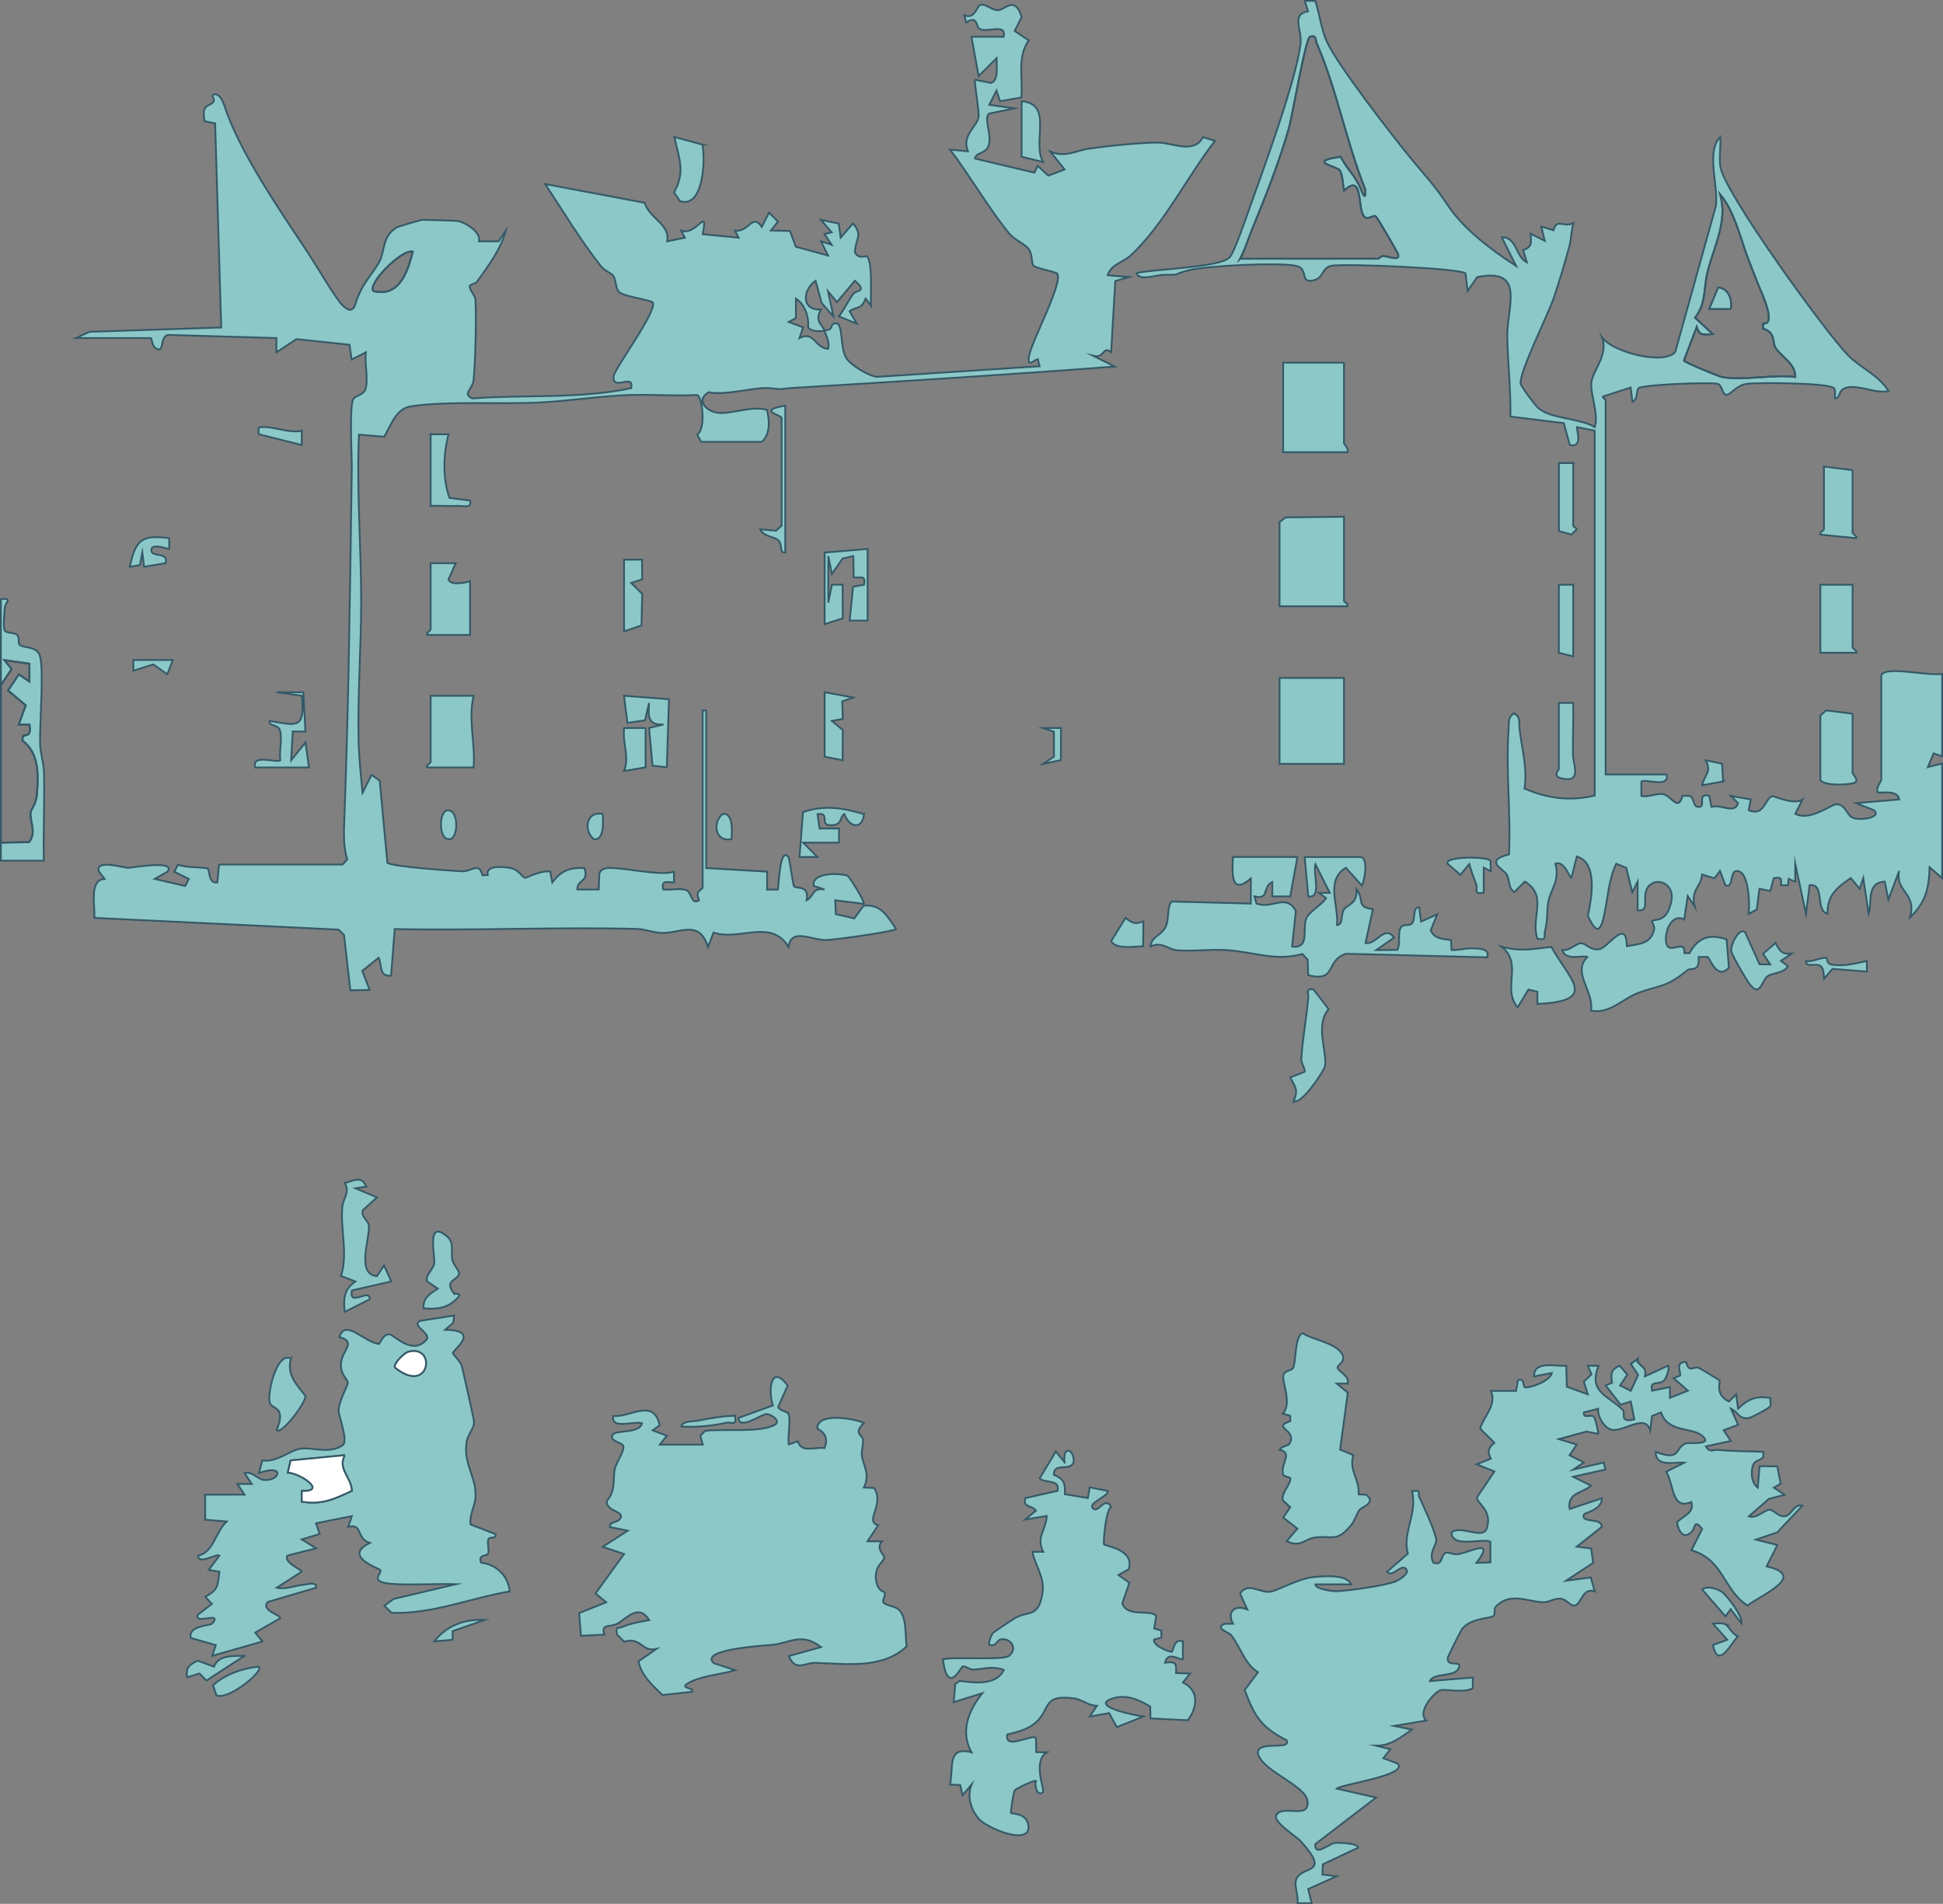 <?xml version="1.0" encoding="UTF-8"?>
<svg id="Ebene_2" data-name="Ebene 2" xmlns="http://www.w3.org/2000/svg" viewBox="0 0 270.75 265.31">
  <rect x="0" y="0" width="270.75" height="265.31" fill="#808080" stroke="none"/>
  <defs>
    <style>
      .cls-1 {
        fill: #fff;
      }

      .cls-1, .cls-2, .cls-3 {
        stroke: #355968;
        stroke-miterlimit: 10;
        stroke-width: .25px;
      }

      .cls-2 {
        fill: none;
      }

      .cls-3 {
        fill: #8cc8c7;
      }
    </style>
  </defs>
  <g id="Ebene_1-2" data-name="Ebene 1">
    <g>
      <path class="cls-3" d="M.12,83.49c1.76-.17.58.41.54,1.28-.04.76-.27,2.69.03,3.15.19.29,1.25.23,1.63.51.47.35.16,1.16.4,1.42.46.49,2.36.14,2.81,1.46.65,1.88-.03,9.68.06,12.42.04,1.32.51,2.53.54,3.95.1,4.08-.12,8.18-.02,12.26H.12v-2.5l3.92-.07c1.1-1.34.07-3.03.22-4.09.08-.58.77-1.14.88-2.54.21-2.69.35-5.79-2.03-7.53l.1-.66c1.09-.12.98-.52.9-1.57h-1.5s.97-2.68.97-2.68l-2.46-2.06,1.5-2.25,1.48,1v-2.49s-3.48-.5-3.48-.5l1,1.24-1.5,2.25v-11.98Z"/>
      <path class="cls-2" d="M.12,95.47l1.5-2.25-1-1.24,3.49.5v2.49s-1.48-1-1.48-1l-1.5,2.25,2.46,2.06-.97,2.68h1.5c.08,1.05.2,1.45-.9,1.57l-.1.66c2.38,1.75,2.24,4.84,2.03,7.53-.11,1.4-.8,1.96-.88,2.54-.15,1.06.88,2.75-.22,4.09l-3.92.07v-21.96Z"/>
      <path class="cls-3" d="M114.91,46.05c1.58-.1.43-1.04,1.74-.99.77.3.47,3.46,1.23,4.76.61,1.04,3.09,2.54,4.31,2.7l22.67-1.48-.24-.99c-.52.08-1.44,1.22-1.26-.25.26-2.07,4.85-10.41,3.95-11.69-.68-.36-3.05-.72-3.35-1.15-.25-.37-.06-1.38-.56-2.17s-1.99-1.3-2.76-2.24c-2.91-3.56-5.44-8.01-8.26-11.71l2.49.25c-.89-2.26,1.27-3.44,1.49-4.77.13-.79-.67-5.02-.49-5.21l2.2.44c1.13-.26.78-2.49.79-3.43l-2.49,2.49-1-5.49h4.49c.43-1.99-2.36-.46-3.39-1.11-.46-.29-.2-1.94-1.84-.88l-.26-1c1.53.6,1.72-1.31,2.28-1.46.66-.17,1.72.83,2.46.75,1-.1,2.31-2.08,3.26.95l-.98,1.94,1.96,1.32c-1.66,2.35-.78,5.26-1.03,7.95l-2.96.53-.5-1.5-1,1.99,3.49.5-3.55.73c-.74.87.45,2.87-.03,4.43-.39,1.25-1.74.87-1.9,1.84l8.28,1.96.45-.95,1.49,1.37,2.26-.87-1.99-2.49c2.03.88,3.5-.09,5.14-.36,2.13-.35,7.43-.91,9.86-.89,2.01.01,5.03,1.66,6.27-.76l1.68.52c-3.93,5.05-7.07,11.6-11.74,15.96-1.07,1-2.74,1.22-3.22,2.77l2.98.25-1.92.56-.58,9.92c-1.14-.99-.9.9-2.48.5l2.99,1.49c-14.89,1.14-29.77,2.07-44.7,2.97-2.28.14-1,.29-3.48.04-1.87-.19-6.06,1.07-8.39.57-1.84,1.04-.43,2.55,1.04,2.83,1.9.36,4.89-1.03,7.07-.37.34,1.47.51,3.28-.71,4.45h-8.48l-.53-1.01c1.23-.78.73-5.3-.02-5.51-3.14.14-6.3-.09-9.45,0-3.94.12-8.47.84-12.44,1.04-5.46.28-12.72-.24-17.96.53-2.08.3-2.77,2.55-3.75,4.24l-3.52-.29c-.33,7.7.3,15.45.31,23.13,0,6.49-.51,13.17-.36,19.55.06,2.38.32,4.87.55,7.23l1.25-2.49,1.14.8,1.07,11.45c.79.55,8.65,1.08,10.31,1.18,1.45.09,2.44-1.38,2.94.55l.73-.02c-.33-1.42,2.21-1.19,3.25-.97,1.09.23,1.61,1.34,1.99,1.35.18,0,2.14-1.06,3.48-.88l.28,1.51c1.24-1.61,2.36-2.09,4.48-1.99.66,2.08-1.01,1.49-.99,2.99h2.99s.07-2.16.07-2.16c.1-.45.35-.62.76-.76,1.35-.47,7.62,1.15,9.65.43v1.49c-.99.02-1.78-.39-1.5,1,.99.11,2.28-.23,3.19.07.8.26.69,2.17,1.8,1.43.04-.03-.29-.6-.17-.99.12-.37.67-.66.67-.75v-24.71h.5v21.96l8.49.5v2.5s1.49,0,1.49,0c.13-.23.22-6.2,1.5-4.5.18.57.63,3.86.74,4.03.27.44,2.18-.3,1.77,1.96,1-.49.76-1.84,2.49-1.5l-1.5-.5c-.35-1.9,3.57-1.82,4.68-1.43.34.12,2.5,3.75,2.31,3.93l-3.99-.5.08,1.92,2.57.61,1.3-1.78c2.46-.25,3.31,1.49,4.53,3.24-.3.39-8.58,1.52-9.73,1.55-2.01.05-4.91-1.78-5.25.96-2.46-4.02-6.82-.78-10.46-2l-.76,2c-1.25-3.89-3.88-1.86-6.49-1.95-1.19-.04-2.28-.53-3.47-.56-11.22-.28-22.49.25-33.71.02l-.5,6.49c-1.74.2-1.24-1.55-1.74-2.49l-2.28,1.83,1.03,2.66-2.69.04-.88-7.7-.75-.75-34.05-1.64c.15-1.67-.78-5.29,1.43-5.43l-.76-.99c-.75-1.84,3.6-.53,4.06-.55.43-.01,6.86-1.16,5.44.55l-1.75.99,4.25.99.5-.99-2.02-.99.52-1.01c.83.46,3.86.34,4.16.58.27.22.04,2.09,1.31,1.92l.25-2.5h17.22l.63-.73c-.55-1.77-.47-3.71-.4-5.53.61-16.19.81-32.72,1.04-48.88.03-1.84-.39-8.79.23-9.75.31-.49,1.4-.55,1.67-1.33.45-1.31-.15-3.68.07-5.16l-1.99,1-.29-2.06-7.4-.78-2.79,1.84v-1.99s-15.16-.44-15.16-.44c-1.12.39-.43,2.5-1.55,1.93-.65-.33-.67-1.49-.75-1.49h-10.48l1.88-.87,18.37-.6-.85-28.44-1.46-.31c-.51-2.5.73-1.99,1.24-2.72.26-.37-.46-.91.05-1.01.8-.16,1.26.99,1.44,1.53,2.1,6.44,7.65,14.48,11.57,20.39,1.04,1.57,3.9,6.42,4.84,7.39.74.76,1.47,1.12,1.86-.09.96-3.02,2.15-3.8,3.34-5.9.78-1.38.35-3.61,2.48-4.82.16-.09,3.26-1,3.44-1.02.25-.02,4.61.11,4.89.14,1.09.14,3.4,1.53,3.08,2.85h2.73s1-1.5,1-1.5c-.66,2.58-2.47,4.97-4,7.12-.25.35-1.02.34-1.02.64.02.66.78,1.29.8,1.95.12,2.93-.01,8.07-.25,11.03-.11,1.41-1.64,1.99-.21,2.65,7.39-.56,14.9.12,22.15-1.43.49-2.17-2.66.53-2.44-1.67.11-1.04,6.22-9.23,5.43-10.3-1.04-.49-4.17-.81-4.74-1.5-.43-.52-.35-1.59-.72-2.15-.32-.48-1.2-.68-1.74-1.37-2.85-3.62-5.24-7.62-7.77-11.45l13.86,2.61c.72,2.26,3.64,3.03,3.12,5.37l2.49-.5-.51-.99c2.11.82,3.79-3.6,2.99.49l5,.5-.51-.99c1.93.28,2.43-2.5,3.75-.52l1-1.99,1.25,1.25-.99,1.24,2.67.07.8,2.19,4.5,1.23-.99-1.99,1.49.49-1-1.49,1-.25-1.5-1.74,2.49.53.26,1.96,1.73-1.99c1.4,1.71.38,1.94.26,4.01.46,1.07,1.62.47,1.68.54.84,1.04.47,5.43.56,6.92l-.74-.99c-.65,1.58-1.11,1.02-2.24,1.75l.99,1.74-2.49-1.01c.75-.97,1.29-2.14,2-3.12.43-.59,2.05-.24.24-1.85l-2.5,2.98-1.24-1.49.75,3.49-1.64-1.87-.85-3.11c-1.87,1.34-1.99,4.18.75,4-.94,1.71.19,2.04.49,2.99-.73.05-1.77.16-2.28-.49.13-1.43-.41-3.18-1.7-4v2.7s-1,.54-1,.54l2,.76-.5,1.49c2.08-1.07,2.11,1.41,3.99,1.5.23-.99-.23-1.67-.5-2.49ZM57.52,35.07c-1.66-.36-6.41,4.6-5.48,5.49,3.57.91,4.76-2.6,5.48-5.49Z"/>
      <path class="cls-3" d="M222.22,60.02l-2.49-.5c-.12.1.98,2.99-.99,2.49l-.83-3.04-7.44-.92c.07-3.77-.39-7.55-.43-11.26-.04-4.08,2.6-9.54-4.21-8.17l-1.31,1.93-.31-2.45c-.61-.71-16.83-1.41-18.67-1.06-1.4.27-1.05,1.69-2.48,2.02-2.07.48-.58-1.63-2.49-2.02-2.39-.49-12.34-.02-14.88.61s-.79.65-3.58.65c-.93,0-3.36.93-3.75-.24,2.42-.59,11.68-.74,13.01-2.22.63-.7,2.26-5.47,2.72-6.76,1.95-5.49,6.44-17.63,7.12-22.85.28-2.17-1.38-4.19,1.06-4.66l-.45-1.45h1.47c.57,1.77.85,4.04,1.59,5.66,1.52,3.34,9.24,13.27,11.92,16.53,2.36,2.88,2.85,3.18,5.05,6.44s5.98,6.08,9.41,8.31l-1.99-3.99c2.1-.07,1.94,2.76,3.49,3.49l-.51-1.71c1.26-.46,1.14-.99,1.02-2.29l1.99,1-.49-1.99,1.71.52c.47-1.77,1.39-.29,2.77-1.02-.29.99-.29,2.2-.53,3.12-.49,1.83-1.4,4.96-2.22,7.35s-4.65,10-4.62,11.85c0,.41,1.99,3.01,2.38,3.38,1.73,1.65,5.8,1.44,7.98,2.75.54-1.97-.65-4.51-.49-6.19s2.4-3.85,1.5-6.29c1.54,2.09,8.77,3.89,10.2,1.97l5.66-20.34c.36-2.75-1.43-7.59.6-9.59.12,1.36-.2,2.88.03,4.21.64,3.7,14.54,22.87,17.74,26.18,1.73,1.79,4.35,2.81,5.69,5.04-1.86.37-3.99-.86-5.74-.52-1.44.28-.78,1.42-1.74,1.52-.04-.42.12-1.05-.1-1.38-.5-.79-10.58-.85-12.16-.64s-2.35,1.69-2.96,1.52c-.48-.13-.52-1.37-1.1-1.51-1.11-.28-10.44.1-11.05.6-.3.25-.06,1.56-.84,1.91l-.25-2-3.88,1.25c.01.23.39.39.39.5v52.16h8.48c.56,1.97-3.07.55-3.5,1v1.99c.96.25,2.25-.43,3.06-.24,1.17.27,2.05,2.51,2.67.23h1c.72.29.38,1.84,1.49,1.51.66-.19-.44-1.95,1.25-1.5l.29,1.53c1.38-.4,3.23,1.07,3.71-.52l-1-1,2.77.48-.28,1.51c2.21.94,2.28-1.77,3.31-1.96.21-.04,2.99,1.28,4.18.47l-1,1.99c2.03,1.09,4.97-1.32,5.73-1.33,1.21-.01,1.48,1.47,2.16,1.83.95.51,4.19.09,3.09-.99l-2.49-1,5.99-.51c-.22-1.47-2.77-.79-3-1-.29-.7.5-1.49.5-1.75v-14.48c0-.4.73-.59,1.14-.62,2.18-.2,5.09.54,7.34.37v11.48l-1.19-.42-.8,1.91,1.99-.5v15.97l-1.75-1.51c-.08,3.02-.57,4.89-2.73,7,.99-3.48-2.1-3.55-1.51-6.49l-1.5,3.99-.5-2.49c-2.61.12-1.73,2.85-2.25,4.49l-.75-4.99-.5,1.49-1.24-1.49c-1.95,1.32-3.27,2.38-3.25,4.98-1.78-.55-.31-4.29-2.49-3.99l-.5,3.99-1.5-6.98v2.5s-.92-.39-.92-.39l-.08.88h-.99c.09-1.02.05-1.13-1-.99l-.48,1.79-1.52-.3-.37,2.88-1.13.62c.15-1.31.09-6.16-1.75-5.98-.85.08-.39,2.54-1.49,1.98l-.76-1.99-.77,1.03-1.72-.53c-.12,1.73-1.68,2.17-1.01,4.49l-.99-1.49-.49,3.27c-1.78-.96-2.89,1.9-2.47,3.41s2.64-.79,2.49,1.26l.7.04c1.21-2.22,2.81-2.76,5.19-1.94l.32,3.94c-1.73,1.85-2.63-1.41-3.01-1.51l-1.22.03c.22,2.17-1.14,1.48-1.53,1.81-3.1,2.56-3.83,2.01-7.11,3.28-1.79.69-3.95,2.95-6.34,2.37.39-2.82-2.71-5.3-.51-7.47-.46-.31-3.14.64-3.49-1,.97.24,1.98-.98,2.66-.91s1.26,1.01,2.46.83c1.29-.19,3.8-4.47,3.86-.42,1.77-.34,3.37-.29,3.81-2.35.09-.42-.36-1.11-.31-1.14.51-.42,1.97.32,2.68-2.62.6-2.48-1.75-3.49-2.95-2.43-1.51,1.33.31,3.72-1.72,3.54v-3.99s-.75,1.49-.75,1.49l-.83-3.41-1.4-.59c-1.14,2.4-1.17,4.99-1.76,7.49s-1.25,1.74-2.2-.22c.54-2.51,1.42-7.38-1.53-8.27l-.76,2.99c-.21.09-.97-2.51-2.24-1.99.7,2.17-.69,3.75-.97,5.27-.24,1.29-.05,2.55-.46,4.05-.23.85.36,1.39-1.06,1.15-1.03-2.93,1.54-5.91-1.75-7.98l-1.49,1.48c-.86-.6-.6-1.69-1.05-2.47-.4-.71-3.27-1.94.33-2.79.27-5.68-.47-11.85-.06-17.47.07-.89-.14-1.62.77-2.21.96.61.66,1.36.76,2.23.32,2.8,1.11,5.33.69,8.27,3.26,1.4,6.28,1.79,9.78.98v-50.92ZM172.81,36.06h19.21c.17,0,.37-.35.64-.37.71-.05,2.63.88,2.1-.37-.19-.45-2.83-5.03-3.09-5.19-.32-.2-1.24.67-1.65-.03-.89-1.32-.08-6.06-2.74-3.52-.13-.73-.21-2.38-.62-2.87-.47-.56-4.61-1.19.15-1.86.96,1.84,2.03,2.57,2.85,4.61.44,1.1.68,1.23.58-.08-2.61-6.43-3.98-13.97-6.73-20.26-.24-.55-.01-1.27-.97-1-.62.18-2.49,11.09-2.9,12.58-1.31,4.66-3.25,9.6-5.04,13.93-.61,1.47-1.06,3-1.8,4.44ZM239.93,52.54c2.85.55,7.19-.4,10.23,0,.03-1.86-1.83-2.74-2.73-4.03-.54-.78.1-2.16-1.76-2.71l.02-.72c2,.2-.36-4.54-.88-5.89-.38-1.01-.81-2.04-1.26-3.25-1.08-2.89-1.93-6.63-3.87-8.86,1.12,3.73-.88,7.29-1.78,10.96-.53,2.17-.13,4.2-1.71,6.23l2.48,2.28c-1.27.06-1.83.35-2.24-.99l-1.79,4.67c.06.28,5,2.26,5.28,2.31Z"/>
      <path class="cls-3" d="M228.43,190.07c.49.54,1.04.62.78,1.74l3.25-1.5c.23.43-.29,1.75-.52,2-.7.81-2.1-.08-1.73,1.49l2.49-.5v1.5s2.5-1,2.5-1l-1.99-1.74.89-.36c.23-.31-.82-1.96.85-1.9.41,1.64,1.15.53,1.75.82.38.18,2.84,1.65,2.93,1.79.1.15-.69,2.01,1.31,2.89l.99-.99.26,1.99c1.43-1.34,2.44-1.8,4.49-1.49-.05.74.32,1.02-.39,1.48-.39.25-2.27,1.28-2.58,1.32-1.47.18-1.38-.74-2.51-1.3l1,2.24-2.01.77,1,1.49-3.48.75c.55.95,1.01.42,1.65.49,2.06.2,4.24.18,6.33.27.34,1.56-1.26.69-1.52,2.24-.16.94-.06,2.11.77,2.75l.25-2.99,2.47.03.47,2.42-.94.54,1.49,1-2.18.57-2.81,2.43c1.1.38,2.11-.86,2.83-.91s1.28,1.12,2.31.87c.87-.21,1.15-1.73,2.34-1.45l-3.51,3.72-2.98,1.02,2.99.75-1.5,2.98c5.68,1.3-.49,3.84-2.67,5.45-3.37-2.17-3.29-6.39-7.81-7.7l1.5-2.97c-1.18-1.5-.93-.11-1.45.4-1.2,1.18-1.87-.14-2.05-1.34.9-.92,2.41-1.25,2-2.81-2.8,1.17-2.41-2.4-3.5-4.23l2.51-1.26c-1.4-.1-4,.68-3.99-1.5,3.56,1.32,2.58-.43,4.12-1.16.46-.21,3.99.31,2.36-1.09-1.41-1.21-4.79-.4-5.73-3.25l-1.26.5-.25,2c-.7-2.42-3.74.29-5.39-.09-1.01-.23-1.99-1.86-1.86-2.92l-1.99.51c-.16.93.95.23,1.39.58.15.12.7,2.31.6,2.4l-1.65-.31-3.83,1.05,2.49.76-1,1.49,2,1-1.49,1,4.25-.99.24.98-4.49,1.01,2.49,1.24c-1.27,1.08-3.35.99-2.99,3.25l4.49-1.49c.05,1.62-2.41,2.01-2.5,2.25-.5,1.29,2.45.34,2.5,1.73l-3.49,2.76,2,.25.28,2-3.77,2.49,3.44-.45.55,1.95c-1.71-.64-1.86,1.8-2.8,1.97-.53.1-1.2-.9-1.96-.97-.8-.08-1.67.55-2.48.51-2.17-.12-4.67-1.48-6.59.67-.22.25-.04,1.05-.23,1.21-.49.41-3.19.28-4.43,1.84-.18.23-1.95,3.79-1.99,4.01-.22,1.44,2.13.19,1.5,1.5-.59,1.24-3.47.55-3.99,1.75l5.98-.49v1.48c-1.19.74-3.89.06-4.52.29-.91.33-3.3,3.03-1.97,4.22l-4.49.75,2.5.5c-1.51,1.07-3.02,2.29-4.99,2.25l1.99.5-.99,1.24,1.99.75c1.55,1.66-7.67,2.83-8.48,3.5l5.48,1.24-8.48,6.5c-.1,1.77,1.89-.03,2.73-.17.35-.06,3.28,0,3.25.66l-4.91,2.31-.07,1.43,1.99.24-3.97,1.78.49,1.97h-1.98c.18-.99-.54-2.53-.16-3.36.9-2.01,4.87-.5.65-5.23-.68-.76-3.72-2.55-3.49-3.63.89-1.64,4.6.63,4.41-1.92-.17-2.24-5.99-4.06-6.9-6.59-.48-2.11,4.73-.46,3.98-1.97-3.57-1.83-4.46-3.3-5.85-7.01l1.86-2.48c-1.88-1.11-2.37-3.42-3.79-5.22-.24-.3-2.38-.94-.84-1.53h1.14c-.89-1.69.24-2.71,1.99-1.99l-1-2.23c1.1-1.64,2.78-.04,4.22-.24.94-.13,3.93-1.85,6-2.04,1.5-.14,4.65-.42,5.26,1.01h-4.99c-.01.68,2.42.95,2.8.95,1.54,0,7.05-.78,8.45-1.39.38-.17,1.77-.99,1.48-1.56-.61-1.19-2,1.23-2.75.25l2.91-2.54c-.82-2.88,1.35-5.46.58-8.69,1.4-.23.76.22.99.76.61,1.37,2.25,4.8,2.39,6.08.06.59-1.17,1.89-.38,3.14,1.44.44.88-1.18,1.78-1.41.36-.09,1.07.33,1.73.19,1.91-.41,5.03-2.18,2.48,1.22l1.93-.06v-2.86c-.94-.6-5.38.97-5.42-1.31,1.24-1.11,4.41,1.07,4.92-.58.82-2.62-1.44-3.4-1.36-4.33l2.42-3.59-2.47-1,1.97-.78c-.53-.94-.34-1.54.49-2.22l-1.98-1.97c.52-1.78,2.33-3.22,1.51-5.26h3.5s.26-1.5.26-1.5c1-.37.64,1,1.02,1.02.85.05,3.47-.91,3.71-2.02l-2.49.49c-.01-2.26,2.88-1.36,4.49-1.5l.08,2.93,2.92,1.06-.55-1.77,1.07-1.01-.52-1.2h1.5c-1.49,3.73,1.41,4.16,3.37,6.15.48.49-.59,1.82,1.62,1.33l-.5-2.5-1.43.44-2.07-2.68.89-.37c-.18-1.19-.2-1.88,1.1-2.37l1.03,1.25-1.01,1.49,1.49.75,1.03-2.22-1.02-1.52.98-.74c-.06.3.03.52.23.75Z"/>
      <path class="cls-3" d="M109.81,196.9c.49.78-.11,3.29.11,4.39l1.26-.44c.48,1.66,2.26.78,3.72.95.83-2.11-1.01-2.58-1.01-2.75,0-2.3,5.25-1.36,6.5-.74-1.57,1.47-.18,1.61-.13,2.36s-.23,1.39-.16,2.15c.14,1.36,1.21,2.55.29,4.47l1.4.07c1.56,2.25-1.43,4.72.59,5.18l-1.49,2.25h2c-.88,1.01.31,1.84.32,2.25.01.62-1.46,1.12-1.12,3.27.23,1.45,1.12,1.48,1.18,1.61.18.43-.37,1.08-.16,1.39.3.44,1.51.49,2.06.94,1.23,1,.94,3.69,1.17,5.18-3.36,3.19-8.35,2.43-12.68,2.3-1.52-.05-2.82,1.3-3.74-.95l4.5-1.25c-2.74-2.06-4.16-.62-6.8-.31-.7.08-10.29.57-8.17,2.55l2.99.99c-1.98.6-4.68.75-6.48,1.76-1.49.83.87.59.49,1.24l-4.14.45c-1.4-1.36-2.93-2.69-3.34-4.69l2.5-1.73c-2.12.46-2.11-1.73-4.5-1.01l-1-1c-.2-1.29.12-.78.7-1.04,1.03-.47,2.64-.79,3.79-.96-1.42-2.38-3.18-.23-4.38.46-1.05.6-2.41-.05-1.86,1.55l-3.27.17-.25-3.17,3.77-1.5-1.48-1.24,3.97-5.49-2.98-1,3.49-2.25-2.49-.5c-.09-.82,1.13-.56,1.49-1.25.54-1.02-2.05-.88-1.91-2.4,1.3-1.45.82-3.21,1.11-4.48.18-.78,1.32-2.44,1.2-3.14-.09-.53-2.28-.76-1.4-1.7.5-.54,3.66-.07,3.99-1.5-1.1-.35-4.38.92-4-1,2.53.13,5.63-2.52,6.46,1.28l-.97.71,1.98.75-.99,1.24h5.99s-.34-1.24-.34-1.24l.65-.68c2.41-.33,7.61.29,9.67-.81,1.03-.55-.43-1.45-.98-1.53-.74-.12-3.9,2.37-4.02.53l4.78-1.73c-.7-2.32-.22-5.81,2.07-2.78l-1.32,2.97c.14.56,1.17.61,1.34.88Z"/>
      <path class="cls-3" d="M55.27,220.76c-4.32-.16-1.94-1.47-2.27-1.96-.17-.25-5.34-1.9-1.47-3.78-1.95-.61-.91-2.73-3-2.25l.5-1.49-4.99,1,.51,1.49-2.5.76,2,1.24-3.99,1.01c-.63.93,2.09,2.03,1.99,2.24l-3.49,2.24c1.34.29,2.6-.33,3.81-.43.56-.05,1.79-.46,1.68.43l-6.75,1.99c-.97,1.19,1.73,1.73,1.75,2.26l-3.48,2,.99,1.24-6.99,2,.5-1.49-3.49-1c-.42-1.75,2.73-1.69,2.99-2,1.55-1.84-2.59.27-1.99-1.24l1.95-1.5-.92-1c1.89-1.04,1.68-1.54,1.97-3.48l-1.5-.27,1.5-1.99c-.42-.34-2.86,1.37-2.99,0,2.15-.36,2.44-3.33,3.99-4.75l-2.99-.25v-3.49s5.49,0,5.49,0l-1-1.49h2s-1-1.5-1-1.5c1.12-.31,1.84.9,2.74.95,2.29.14,2.86-2.32-.74-.96l.48-1.76c2.07.28,3.82-1.44,5.38-1.65,1.65-.22,4.1.83,5.91-.56.59-.8-.64-4.02-.66-4.65-.05-1.35,1.33-3.62,1.27-4-.1-.62-1-1.04-.95-2.58.05-1.86,2.31-3.07-.21-3.75.78-2.68,3.51.78,5.53.94.1,0,.58-1.46,1.48-1.33.64.1,3.24,3.11,5.23.62.22-1-2.26-1.84-1-2.5l4.74-.75-.11,1.01-1.13.99c5.05.05,1.08,2.79,1.07,3.24,0,.23,1.01,1.08,1.21,1.72.18.6,1.7,7.41,1.73,7.81.08.95-.87,1.73-1.04,2.92-.44,3.08,1.37,4.8,1.26,7.53-.05,1.33-.89,2.53-.69,3.91l3.45,1.33c.21.83-.87.2-1.01.83-.12.57.15,1.26.02,1.83-.12.51-1.49.09-1,1.33,2.2.25,3.8,1.92,3.99,4-5.46.93-10.74,3.18-16.48,2.99l-.99-1,1.3-.94,8.68-2.05c-2.73-.07-5.5.1-8.23,0ZM56.88,188.39c-.55.15-2,1.55-1.86,2.17,4.91,3.98,5.85-3.28,1.86-2.17ZM48.04,202.79l-7.54.73-.4,1.7c1.61.01,5.64,2.66,1.95,2.56v1.49c2.86.46,4.53-.37,6.98-1.52-.09-1.97-2.02-2.98-.99-4.96Z"/>
      <path class="cls-3" d="M148.35,203.79c-.33-2.4,1.37-1.93,1.27,0-.53,1.31-2.81-.05-2.77,1.73,1.44.63,1.59,1.12,1.54,2.71l3.2.53.26-1.49,2.5.5c.23.78-2.96,1.69-1.99,2.49.72.59,1.63-1.84,2.48-.25-.74.32-1.15,5-.99,5.22s4.32.69,3.43,3.45l-1.42.81,1.52,1.08-.99,2.85c.65,2.07,4,.75,4.73,1.8l-.29,1.72,1,.29v.98s-1,.26-1,.26c-.31.89,2.32,1.8,2.45,1.71.27-.17.25-1.86,1.55-1.46v2.49c-.45.2-2.1-1.22-2.49.5,1.47-.2,1.62.02,1.54,1.44l1.96.07-1,1.24c2.23,1.11,2.09,3.35.68,5.27l-5.21-.26-.03-1.66c-1.74-1.02-3.56-1.82-5.56-1-2.6,1.07,3.8,2.3,4.62,2.4l-3.72,1.47-1.06-1.95-2.7.47.99-1.49c-1.21,0-2.01-.87-3.22-1.03-4.75-.63-3,1.85-5.79,3.74-1.03.69-2.27,1.02-3.47,1.28-.48,2.28,3.45-.1,3.99.49l.04,1.98,1.47.03c-2,1.16-.32,5.26-.5,5.48-.77.9-1.28-.86-1-1.5-.17-.17-2.88,1.09-3,1.36-.15.33-.59,3-.48,3.11.15.15,2.27-.03,2.42,1.86.21,2.76-5.81.26-6.94-1.07s-1.63-3.16-.99-4.75l-1.25,1.5-.33-1.44-1.42-.06c.53-2.26-.47-5.44,3-4.49-1.61-2.93-.43-5.8,1.5-8.24l-3.99,1.25.22-2.52.6-.44c2.07.23,5.05.7,6.17-1.53-1.6-.61-2.73-.13-4.2-.05-.52.03-1.15-.48-1.5-.46-.28.02-2.1,4.24-2.79-.98,1.58-.39,8.42.2,9.23-.49,1.37-1.16-.01-2.61-1.25-2.25-.4.12-.61,1.03-1.49.73-.2-.21.24-1.36.48-1.65.12-.14,2.68-1.85,3.05-2.06,1.93-1.13,3.3.03,3.86-3.52.35-2.2-1.02-3.72-1.4-5.74h1.5c-1.05-2.04.4-3.04.49-4.99l-2.99.49,1.49-1.24c-.65-.81-1.85-.39-1.49-1.74l4.49-1.01c.4-1.67-1.74-1.01-2.49-1.74l2.25-3.74,1.24,1.5Z"/>
      <path class="cls-3" d="M180.79,119.43l-1,5.49h-2.5s0-2,0-2c-1.41.66-.37,2.52-2.49,2l.28.99c2.21.86,4.04-1.48,5.49,1.02l-.52,4.98c2.56.32,1.35-2.51,2-3.99.35-.8,2.17-1.88,2.74-2.75l-.99-.74h1.5s-2-4-2-4c-.39,1.14.97,4.85-1,4.49l-.5-5.49h7.74c1.18,0,.64,3.18.24,3.99l-2.24-2.49c-2.9,1.8-.97,5.14-1.24,7.98.9,0,.51-1.44.96-2.15s1.92-.76,1.77-2.83c1.15,1.41-.16,2.47,2.28,2.77l-1.03,4.71c1.55.29,2.64-2.61,3.98-.75l-2.48,1.74,2.95-.03c.45-.83,0-2.46.49-3.15.37-.52,1.25-.1,1.59-.6.44-.63,0-2.2.95-2.2l.26,2,2.24-1-.9,2.25c.58,1.2,1.68,1.16,2.84,1.33l.07,1.39c1.05.05,1.91-.29,3-.23.76.04,2.38-.03,1.97,1.25l-19.67-.5c-2.97.95-1.21,4.01-5.28,2.99l-.07-2.16-.75-.8c-3.6,1.06-6.89-.29-10.42-.53-2.3-.16-4.74.19-7.01.02-1.28-.09-2.11-1.29-3.71-.53.07-1.48,1.7-1.51,2.21-3.01.34-1.01.11-2.77.77-3.26l10.99.29v-3.5c-2.78,2.43-2.62-.66-2.49-3h8.98Z"/>
      <path class="cls-3" d="M187.78,192.81h-1.5s1.53,1.27,1.53,1.27l-1.07,7.93,1.83.76c-.61,2.24.87,3.29.76,5.48l1.05.05c1.48,1.16-.68,1.73-.95,2.13-.45.67-.62,1.46-1.15,2.1-2.12,2.56-2.63,1.34-5.23,1.77-1.18.19-1.9,1.39-3.76.47l1.5-1.74-1.98-1.55.98-1.45-1.05-.97c-.17-1.06,1.1-2.2,1.08-3.01,0-.25-.95-.22-1.04-.59-.37-1.55,1.46-3.01-.48-3.42.24-.48,1.23-.57,1.39-.84,1.15-2.02-2.62-2.23.11-3.16l-.02-.74-1.01-.29c1.33-1.54-.21-4.5.07-5.41.18-.59,1.14-.62,1.33-.92.45-.7.21-4.64,1.38-4.88,1.51.99,4.72,1.32,5.52,3.01.46.97-.65,1.33-.68,1.75-.03.52,1.75,1.18,1.38,2.24Z"/>
      <path class="cls-3" d="M187.28,72.01v11.73c0,.15.63.38.5.75h-9.48v-11.73l.82-.66,8.16-.09Z"/>
      <rect class="cls-3" x="178.3" y="94.47" width="8.98" height="11.98"/>
      <path class="cls-3" d="M187.28,50.54v11.23c0,.15.69.71.5,1.25h-8.98v-12.48h8.48Z"/>
      <path class="cls-3" d="M60.01,96.96h5.99c-.8,3.3.26,6.64,0,9.99h-6.49c-.25-.19.5-.64.5-.75v-9.23Z"/>
      <path class="cls-3" d="M51.03,165.35l-1.49.25,2.99,1.26-1.98,1.8c-.25.91.72,1.43.83,2.02.3,1.61-1.89,6.89,1.14,7.16l1-1.5,1,2.24-5.49,1.25c-.47,2.42,2.58-.43,2.49,1.24l-3.49,1.75c-.19-1.83-.1-3.14,1.48-4.24l-1.99-.76c.99-3.11-.1-6.46.18-9.65.1-1.12,1.12-2.08.34-3.29,1.14-.34,2.43-1.08,2.97.46Z"/>
      <path class="cls-3" d="M216.17,131.96c2.54,4.56,6.71,7.56-1.94,7.94v-1.7s-1.25-.3-1.25-.3l-1.5,2.48c-2.25-2.66.82-6.06-2.25-8.47,2.5.75,4.44.33,6.93.05Z"/>
      <path class="cls-3" d="M60.01,78.49h3.49s-1,2.24-1,2.24c.14.89,2.39.5,3,.26v7.49h-5.99c-.25-.18.5-.64.5-.75v-9.23Z"/>
      <path class="cls-3" d="M258.15,99.46v8.24c0,.2.69.74.5,1.24-.34.46-4.45.68-4.99-.24v-8.99l.81-.71,3.68.46Z"/>
      <path class="cls-3" d="M258.15,81.49v8.74c0,.11.75.56.5.74h-4.99s0-9.48,0-9.48h4.49Z"/>
      <path class="cls-3" d="M258.15,65.52v8.74c0,.11.75.57.5.74l-4.99-.5c-.24-.19.5-.63.5-.74v-8.74l3.99.5Z"/>
      <path class="cls-3" d="M180.29,153.37c.67-1.51.17-1.92-.5-3.23l2-.77c.19-.2-.49-1.24-.46-1.77.14-2.46.69-5.61.97-8.46.07-.73-.43-1.46.73-1.25l2.11,2.74c-1.94,2.23-.18,5.99-.5,7.92-.12.72-3.52,5.72-4.35,4.81Z"/>
      <path class="cls-3" d="M120.9,86.48h-2.5s.47-4.71.47-4.71l1.53-.29c.27-1.41-.47-.9-1.44-1.02l-.05-2.97-1.5.35-1.49,2.15-.5-2.49v6.48s.5-2.5.5-2.5h1.49s.03,4.69.03,4.69l-2.53.81v-9.98l5.99-.5v9.98Z"/>
      <path class="cls-3" d="M92.93,106.93l-2-.23-.48-5.25,2-.49c-2.21.13-2.13-1.14-2-3l-.57,2.42-2.45.36-.48-3.78,6.27.48-.3,9.49Z"/>
      <path class="cls-3" d="M63.2,180.17c.22.29.97,0,.81.4-1.28,1.65-2.97,1.96-4.99,1.75-.12-1.47.95-2.05,1.99-2.74l-1.5-1.02c-.27-.87.87-1.66,1-2.51.16-1-1.18-6.26,1.79-3.75,1.08.91.48,2.17.73,3.26.17.76,1.01,1.5.93,1.96-.18.97-2.11.85-.76,2.66Z"/>
      <path class="cls-3" d="M120.4,113.44c-.21,2.22-2.05,1.93-2.74,0-.61.32-.28,1.36-1.48,1.53-2.37.32-.27-1.8-2.26-1.52l.28,2h2.71s0,1.98,0,1.98h-4.99s1.99,2,1.99,2h-2.5s.48-6.26.48-6.26c2.99-1.02,5.55-.59,8.5.28Z"/>
      <path class="cls-3" d="M243.17,129.91l2.02,4.48h1.48s-.99-1.48-.99-1.48l1.74-1.51c.55,1.07.88,1.65,2.24,1.5l-1.5,1,.99.74c-.62,1.05-2.14.89-2.84,1.4-.86.63-1.01,3.11-2.57,1.02-.45-.61-2.44-4.02-2.5-4.54-.1-.83,1.08-3.31,1.92-2.62Z"/>
      <path class="cls-3" d="M40.55,189.32c-.68,2.25.92,3.81,2.01,5.2.13.89-3.36,5.5-4.01,4.78,1.39-3.36-.62-2.85-.95-3.8-.42-1.2.96-7.24,2.94-6.17Z"/>
      <path class="cls-3" d="M97.88,20.15c.43,1.94.19,8.96-3.12,7.88l-.84-1.22c1.62-2.82.71-4.78.04-7.72l3.93,1.06Z"/>
      <path class="cls-3" d="M35.56,106.95c-.56-1.97,3.05-.55,3.5-1-.18-1.22.32-3.12-.06-4.19-.31-.88-1.53-.46-1.43-1.3,3.91.68,4.92,1.14,4.49-3.5l-3.49-.49h3.7s.29,5.49.29,5.49l-1.76-.03-.23,4.02,1.99-2.49.5,3.49h-7.49Z"/>
      <path class="cls-3" d="M60.01,60.52h2.49c-.74,2.87-.83,6.05.12,8.86l2.88.38c.32,1.17-1.06.71-1.74.74-1.25.06-2.51-.04-3.75,0v-9.98Z"/>
      <polygon class="cls-3" points="86.96 78 89.46 77.99 89.49 80.72 87.96 81.24 89.49 82.76 89.39 87.16 86.96 87.98 86.96 78"/>
      <path class="cls-3" d="M217.22,97.96h1.99c.07,2.41-.07,4.84-.02,7.26.03,1.39,1.35,4.02-1.72,3.22-1.13-.3-.25-1.18-.25-1.24v-9.23Z"/>
      <polygon class="cls-3" points="114.91 96.47 118.91 97.21 117.37 97.73 117.44 100.19 115.91 100.46 117.44 101.73 117.41 105.95 114.91 105.45 114.91 96.47"/>
      <path class="cls-3" d="M142.36,14.1c4.49.4,1.39,5.68,2.99,8.48l-2.99-.74v-7.74Z"/>
      <path class="cls-3" d="M219.22,64.52v8.74c0,.15.48.31.49.5l-.73.73-1.75-.48v-9.48h2Z"/>
      <polygon class="cls-3" points="219.22 81.49 219.22 91.47 217.22 90.97 217.22 81.49 219.22 81.49"/>
      <path class="cls-3" d="M89.96,101.45v5.49s-2.99.5-2.99.5c.78-2.03-.27-3.86,0-5.99h3Z"/>
      <path class="cls-3" d="M109.42,56.53v20.47c-.92.07-.27-1.1-1-1.74-.51-.45-2.02-.48-2.49-1.5l2.2.2.79-.7v-14.98c0-.5-3.6-1.04.5-1.75Z"/>
      <path class="cls-3" d="M23.58,75v1.49c-.08.1-2.61-.96-2.49.25.1.96,2.44.11,1.98,1.74l-2.99.51-.25-2-.33,1.76-1.42.24c.81-3.66,1.56-4.53,5.49-3.99Z"/>
      <path class="cls-3" d="M159.33,128.41l-.04,3.46c-1.18.02-3.82.48-4.45-.72l2-3.24c.93.72,1.32.95,2.48.49Z"/>
      <path class="cls-3" d="M36.06,232.25c.78.72-4.66,4.96-5.93,3.94l-.45-1.34c1.75-1.54,4.01-2.33,6.37-2.6Z"/>
      <path class="cls-3" d="M207.7,119.97l.04,1.45-.99-.51v3.49c-1.53.28-.77-.47-1.05-1.18-.35-.91-.7-1.87-.96-2.81l-1.24,1.5-1.75-1.51c-.79-1.07,5.54-1.1,5.95-.44Z"/>
      <path class="cls-3" d="M34.06,230.75l-5.3,3.45-.96-.99-1.72.53c-.25-1.32.37-1.84,1.49-2.31l2.24.83c.64-1.67,2.73-1.48,4.25-1.51Z"/>
      <path class="cls-3" d="M254.54,133.52c.14.07-.11.8.83.93,1.58.22,3.25-.19,4.77-.54v1.49s-4.78-.38-4.78-.38l-1.2,1.38c-.03-.55-.01-1.47-.47-1.78-.67-.47-2.1.28-2.03-.7.83.24,2.35-.66,2.88-.39Z"/>
      <path class="cls-3" d="M42.05,60.03v1.99s-5.99-1.5-5.99-1.5c-.04-.94-.23-1.02.76-1.01,1.68.02,3.43.87,5.23.52Z"/>
      <path class="cls-3" d="M240.04,221.91c.65.53,2.85,3.32,2.63,4.34l-1.5-1.99-.74.99-3.24-3.74c.64-.6,2.25-.08,2.85.4Z"/>
      <path class="cls-3" d="M240.13,108.89l-2.94.55c.31-1.49,1.37-1.79.5-3.49l2.27.47.16,2.48Z"/>
      <polygon class="cls-3" points="24.08 91.97 23.32 93.97 21.35 92.59 18.59 93.47 18.59 91.97 24.08 91.97"/>
      <path class="cls-3" d="M62.27,112.94c1.67-.33,1.63,3.76.48,3.99-1.67.33-1.63-3.76-.48-3.99Z"/>
      <path class="cls-3" d="M240.55,226.4c.1.04.98,1.49,1.62,1.6-1.14,1.35-2.77,4.6-3.48,1.25l1.99-.74-1.99-2.25c.65-.03,1.24-.13,1.87.14Z"/>
      <polygon class="cls-3" points="147.85 101.45 147.83 105.93 145.36 106.45 146.86 105.45 146.86 101.97 145.36 101.46 147.85 101.45"/>
      <path class="cls-3" d="M67.5,225.76l-4.43,1.55v1.2s-2.56.23-2.56.23c1.67-2.17,4.27-3.16,6.98-2.98Z"/>
      <path class="cls-3" d="M83.97,113.44c.09.9.26,3.8-1.24,3.49-1.45-1.17-1.05-3.98,1.24-3.49Z"/>
      <path class="cls-3" d="M101.93,116.93c-2.29.49-2.69-2.32-1.24-3.49,1.5-.31,1.33,2.59,1.24,3.49Z"/>
      <path class="cls-3" d="M102.43,197.3c.24,1.54-.4.79-1.25.98-2.04.44-4.14.64-6.23.51,0-.77,1.75-.7,2.41-.83,1.66-.33,3.37-.65,5.07-.66Z"/>
      <path class="cls-2" d="M57.52,35.07c-.72,2.89-1.91,6.4-5.48,5.49-.92-.88,3.83-5.85,5.48-5.49Z"/>
      <path class="cls-2" d="M172.81,36.06c.74-1.44,1.19-2.97,1.8-4.44,1.79-4.34,3.72-9.27,5.04-13.93.42-1.49,2.28-12.4,2.9-12.58.96-.28.73.44.97,1,2.75,6.29,4.12,13.83,6.73,20.26.09,1.31-.14,1.18-.58.08-.82-2.03-1.9-2.77-2.85-4.61-4.75.67-.62,1.3-.15,1.86.41.49.49,2.15.62,2.87,2.66-2.54,1.85,2.21,2.74,3.52.41.7,1.33-.17,1.65.03.26.16,2.89,4.74,3.09,5.19.54,1.25-1.38.32-2.1.37-.27.02-.48.37-.64.37h-19.21Z"/>
      <path class="cls-2" d="M239.93,52.54c-.28-.05-5.22-2.03-5.28-2.31l1.79-4.67c.42,1.34.98,1.05,2.24.99l-2.48-2.28c1.57-2.02,1.18-4.06,1.71-6.23.89-3.66,2.9-7.22,1.78-10.96,1.94,2.23,2.8,5.97,3.87,8.86.45,1.21.87,2.23,1.26,3.25.51,1.35,2.88,6.09.88,5.89l-.02.72c1.86.55,1.23,1.93,1.76,2.71.89,1.3,2.76,2.17,2.73,4.03-3.04-.4-7.38.55-10.23,0ZM241.18,43.05c.2-1.25-.25-2.82-1.74-2.99l-1.25,2.99h3Z"/>
      <path class="cls-1" d="M48.04,202.79c-1.03,1.98.9,2.99.99,4.96-2.45,1.15-4.11,1.98-6.98,1.52v-1.49c3.69.1-.34-2.54-1.95-2.56l.4-1.7,7.54-.73Z"/>
      <path class="cls-1" d="M56.88,188.39c3.99-1.11,3.05,6.15-1.86,2.17-.14-.62,1.31-2.01,1.86-2.17Z"/>
      <path class="cls-3" d="M241.18,43.05h-3s1.25-2.99,1.25-2.99c1.49.17,1.94,1.74,1.74,2.99Z"/>
    </g>
  </g>
</svg>